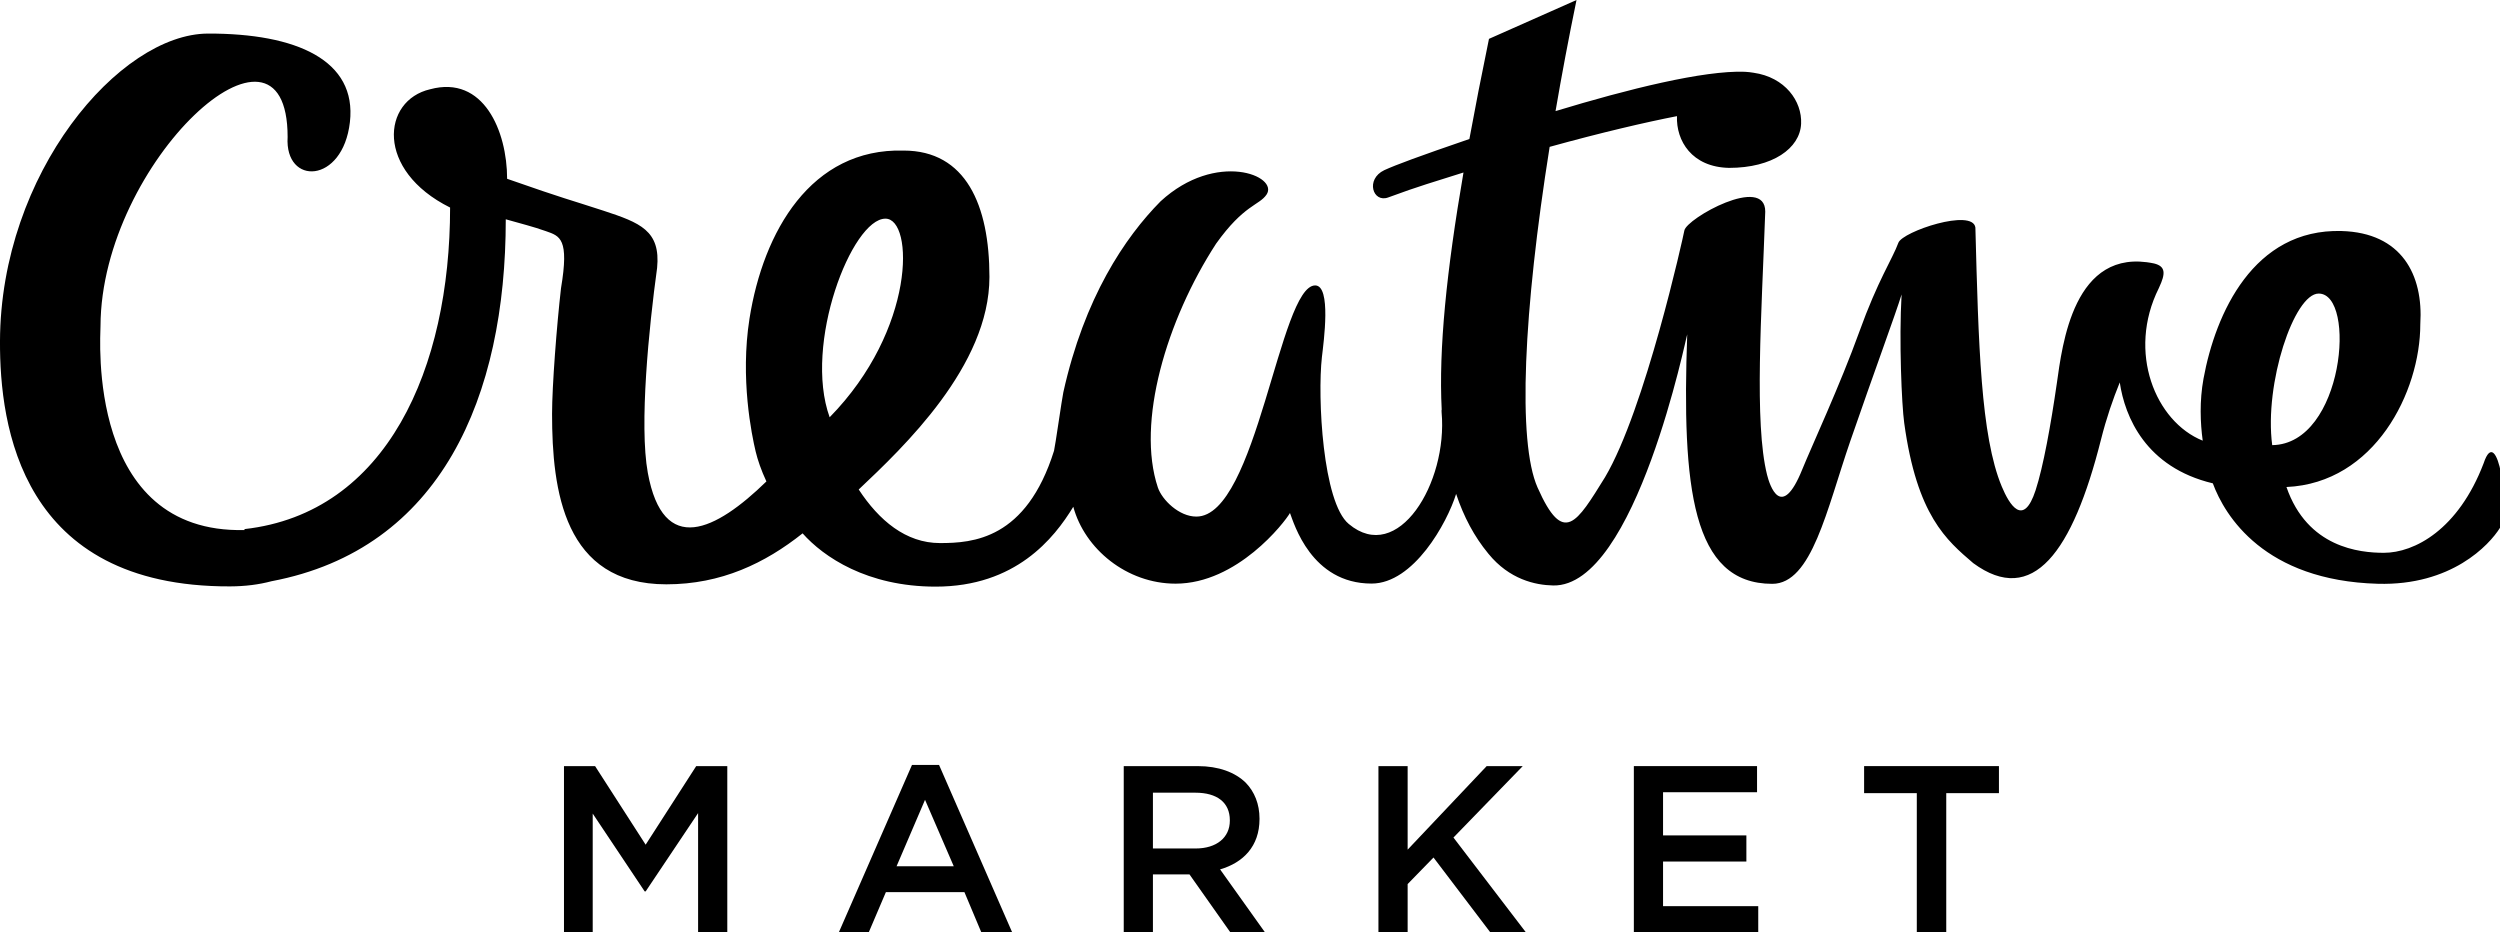 <?xml version="1.0" encoding="utf-8"?>
<!DOCTYPE svg PUBLIC "-//W3C//DTD SVG 1.1//EN" "http://www.w3.org/Graphics/SVG/1.1/DTD/svg11.dtd">
<svg version="1.1" id="Layer_1" xmlns="http://www.w3.org/2000/svg" xmlns:xlink="http://www.w3.org/1999/xlink" x="0px" y="0px"
	 width="323.783px" height="120.743px" viewBox="234.119 247.025 323.783 120.743"
	 enable-background="new 234.119 247.025 323.783 120.743" xml:space="preserve">
<g>
	<polygon fill="#000000" points="475.546,349.748 482.37,349.748 482.37,367.766 486.184,367.766 486.184,349.748 493.008,349.748 
		493.008,346.246 475.546,346.246 	"/>
	<polygon fill="#000000" points="317.739,356.424 311.19,346.246 307.162,346.246 307.162,367.766 310.883,367.766 310.883,352.396 
		317.614,362.477 317.739,362.477 324.532,352.332 324.532,367.766 328.313,367.766 328.313,346.246 324.287,346.246 	"/>
	<path fill="#000000" d="M352.234,346.092l-9.471,21.674h3.874l2.215-5.195h10.175l2.183,5.195h3.996l-9.468-21.674H352.234z
		 M350.234,359.221l3.688-8.609l3.722,8.609H350.234z"/>
	<path fill="#000000" d="M397.242,353.102v-0.062c0-1.875-0.646-3.474-1.784-4.644c-1.383-1.35-3.504-2.149-6.211-2.149h-9.589
		v21.521h3.78v-7.498h4.734l5.288,7.498h4.486l-5.809-8.146C395.119,358.758,397.242,356.635,397.242,353.102z M383.438,356.914
		v-7.225h5.504c2.797,0,4.457,1.264,4.457,3.567v0.06c0,2.182-1.721,3.598-4.428,3.598H383.438L383.438,356.914z"/>
	<path fill="#000000" d="M555.781,307.029c-3.277,8.59-8.955,11.592-12.925,11.592c-3.139,0-9.9-0.668-12.611-8.521
		c11.411-0.508,17.334-12.294,17.334-21.083c0.414-6.438-2.436-11.854-10.199-12.072c-11.41-0.318-16.326,10.678-17.876,19.109
		c-0.533,2.918-0.418,5.74-0.104,8.043c-6.123-2.457-9.818-11.471-5.689-19.746c0.007-0.016,0.012-0.029,0.02-0.045
		c0.011-0.021,0.021-0.047,0.03-0.068v-0.002c0.825-1.762,0.863-2.713-0.658-3.088c-10.464-2.203-11.896,10.645-12.594,15.5
		c-0.78,5.41-1.763,10.848-2.754,13.876c-1.587,4.847-3.394,1.875-4.381-0.489c-2.729-6.539-3.016-18.498-3.416-33.537
		c-0.335-2.533-9.414,0.504-9.971,1.963c-0.794,2.158-2.64,4.805-5.076,11.572c-2.437,6.77-6.207,14.906-7.394,17.832
		c-2.695,6.651-4.194,2.032-4.54,0.657c-1.679-6.737-0.712-20.729-0.235-34.083c0.021-4.84-10.208,0.875-10.478,2.447
		c-0.121,0.695-5.084,23.189-10.275,31.951c-3.67,5.908-5.364,8.943-8.736,1.328c-2.625-5.932-1.823-22.822,1.566-44.119
		c6.697-1.854,12.473-3.199,16.491-3.979c-0.127,3.182,1.922,6.607,6.747,6.701c5.628,0,9.186-2.525,9.33-5.715
		c0.136-2.92-2.075-6.027-6.168-6.607c-0.348-0.059-0.724-0.102-1.146-0.125c-5.292-0.189-15.045,2.225-24.491,5.094
		c0.796-4.645,1.699-9.451,2.718-14.389l-11.338,5.033c-0.95,4.605-1.794,8.916-2.537,12.969c-6.539,2.242-9.513,3.346-11.019,4.035
		c-2.479,1.174-1.49,4.291,0.525,3.527c4.02-1.49,5.843-1.982,9.729-3.223c-2.203,12.832-3.219,22.828-2.821,30.701
		c-0.021,0.057-0.031,0.16-0.011,0.379c0.814,9.129-5.664,19.779-12.025,14.438c-3.374-2.782-4.067-16.414-3.478-21.615
		c0.228-1.982,1.243-9.279-0.873-9.279c-4.612,0-7.559,29.938-15.378,29.938c-2.236,0.015-4.457-2.161-4.996-3.77
		c-2.804-8.402,1.1-21.645,7.542-31.576c3.619-5.064,5.559-4.936,6.527-6.344c1.66-2.434-6.524-5.744-13.709,0.854
		c-4.63,4.678-9.887,12.494-12.604,24.748c-0.166,0.748-1.069,7.078-1.202,7.562c-3.602,11.48-10.524,11.957-14.771,11.957
		c-4.432,0-7.902-2.944-10.526-6.938c5.778-5.461,16.931-16,16.931-27.527c0-9.312-3.055-16.369-11.118-16.369
		c-11.998-0.332-18.174,10.502-19.956,21.752c-1.229,7.791,0.287,15.078,0.798,17.231c0.256,1.072,0.711,2.414,1.39,3.869
		c-6.546,6.383-13.366,9.797-15.359-1.115c-1.129-6.182,0.142-18.83,1.203-26.535c0.479-4.842-2.212-5.859-6.939-7.412
		c-4.729-1.547-4.697-1.408-12.486-4.135c0-6.18-3.055-13.459-9.962-11.598c-6.244,1.439-7.121,10.496,2.577,15.322
		c0,20.811-8.18,39.568-26.628,41.645v0.123c-20.496,0.48-18.653-24.951-18.649-26.418c0.069-21.322,24.234-43.354,24.234-24.482
		c-0.397,6.318,7.146,6.105,8.067-1.93c0.926-8.035-6.945-11.502-18.384-11.469s-26.866,18.055-26.935,39.863
		c-0.035,10.902,2.649,31.811,29.792,31.734c2.001-0.009,3.739-0.236,5.369-0.668c21.984-4.162,30.344-23.925,30.344-46.877
		c2.159,0.619,3.375,0.896,5.202,1.537c1.825,0.639,3.032,0.961,1.953,7.385c-0.551,4.795-1.159,12.672-1.159,16.275
		c0,9.906,1.52,22.08,14.802,22.08c7.113,0,12.786-2.738,17.646-6.601c2.703,3.047,8.357,6.9,17.229,6.9
		c10.354,0,15.338-6.242,17.83-10.344c1.478,5.465,6.923,9.959,13.25,9.959c7.983,0,14.108-7.92,14.813-9.152
		c0.513,1.328,2.752,9.141,10.566,9.141c5.445,0,9.785-7.848,10.952-11.612c0.989,2.969,2.349,5.521,4.147,7.703
		c0.021,0.026,0.042,0.055,0.062,0.077c2.687,3.277,6.01,4.031,8.361,4.078c10.717,0.213,17.327-32.701,17.36-32.524
		c-0.704,19.84,0.622,32.312,11.015,32.312c5.118,0,7.056-9.641,10.102-18.479c3.047-8.838,5.886-16.504,6.646-19.002
		c-0.348,5.969,0.016,14.314,0.341,16.652c1.646,11.999,5.485,15.184,8.938,18.146c7.715,5.674,12.877-1.451,16.541-15.977
		c0.708-2.814,1.559-5.27,2.437-7.426c0.661,4.465,3.37,11.001,12.053,13.07c1.558,4.229,6.68,12.598,21.366,13.008
		c9.532,0.268,14.438-5.021,15.823-7.242C559.29,313.174,557.595,301.562,555.781,307.029z M348.795,275.344
		c3.694,0,3.929,14.348-7.225,25.723C338.139,291.57,344.458,275.344,348.795,275.344z M534.417,285.045
		c4.934,0,3.271,19.504-6.018,19.631C527.348,296.693,531.243,285.045,534.417,285.045z"/>
	<polygon fill="#000000" points="431.336,346.246 426.663,346.246 416.427,357.066 416.427,346.246 412.645,346.246 
		412.645,367.766 416.427,367.766 416.427,361.525 419.776,358.084 427.126,367.766 431.736,367.766 422.36,355.498 	"/>
	<polygon fill="#000000" points="449.506,358.605 460.298,358.605 460.298,355.221 449.506,355.221 449.506,349.629 461.68,349.629 
		461.68,346.246 445.724,346.246 445.724,367.766 461.835,367.766 461.835,364.385 449.506,364.385 	"/>
</g>
</svg>
